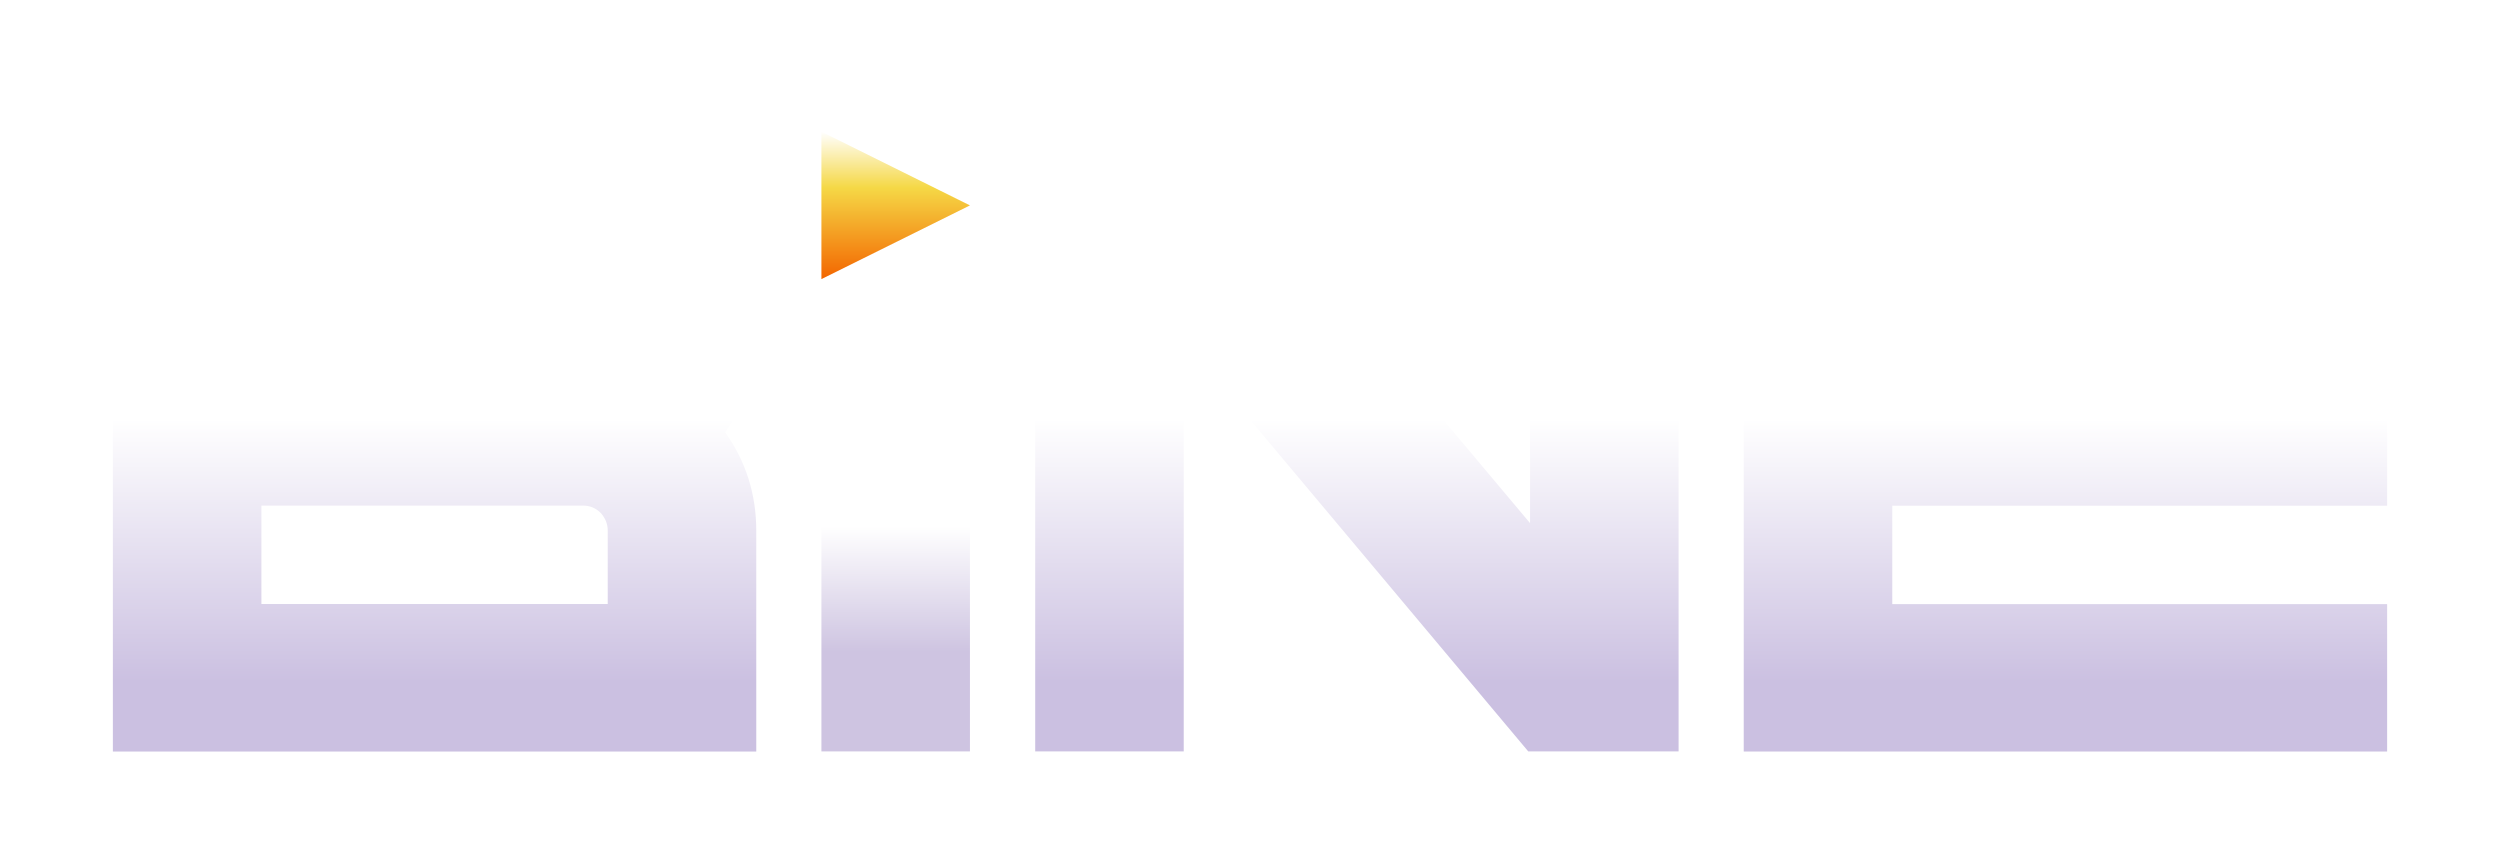 <svg width="1196" height="414" viewBox="0 0 1196 414" fill="none" xmlns="http://www.w3.org/2000/svg">
<g filter="url(#filter0_d_4877_6798)">
<path d="M361.795 30V135.682C361.795 153.086 356.828 168.78 346.894 182.764C356.828 196.747 361.795 212.441 361.795 229.845V335.527H54V30H361.795ZM290.738 135.682V100.522H125.006V147.402H278.929C282.071 147.402 284.859 146.296 287.393 144.082C289.623 141.718 290.738 138.901 290.738 135.682ZM290.738 264.955V229.795C290.738 226.676 289.623 223.91 287.393 221.395C285.011 219.031 282.172 217.874 278.929 217.874H125.057V264.955H290.738Z" fill="url(#paint0_linear_4877_6798)"/>
<path d="M731.98 30H803.037V335.477H731.118L566.299 138.952V335.477H495.242V30H567.161L731.98 226.274V30Z" fill="url(#paint1_linear_4877_6798)"/>
<path d="M834.205 30H1142V100.522H905.262V147.402H1142V217.924H905.262V265.006H1142V335.527H834.205V30Z" fill="url(#paint2_linear_4877_6798)"/>
<path d="M392.964 335.477V119.696L464.021 84.485V335.477H392.964Z" fill="url(#paint3_linear_4877_6798)"/>
<g filter="url(#filter1_d_4877_6798)">
<path d="M392.964 100.522V30L464.021 65.261L392.964 100.522Z" fill="url(#paint4_linear_4877_6798)"/>
</g>
</g>
<defs>
<filter id="filter0_d_4877_6798" x="0" y="0" width="1196" height="413.527" filterUnits="userSpaceOnUse" color-interpolation-filters="sRGB">
<feFlood flood-opacity="0" result="BackgroundImageFix"/>
<feColorMatrix in="SourceAlpha" type="matrix" values="0 0 0 0 0 0 0 0 0 0 0 0 0 0 0 0 0 0 127 0" result="hardAlpha"/>
<feOffset dy="24"/>
<feGaussianBlur stdDeviation="27"/>
<feComposite in2="hardAlpha" operator="out"/>
<feColorMatrix type="matrix" values="0 0 0 0 0.176 0 0 0 0 0.176 0 0 0 0 0.42 0 0 0 0.7 0"/>
<feBlend mode="normal" in2="BackgroundImageFix" result="effect1_dropShadow_4877_6798"/>
<feBlend mode="normal" in="SourceGraphic" in2="effect1_dropShadow_4877_6798" result="shape"/>
</filter>
<filter id="filter1_d_4877_6798" x="372.964" y="19" width="111.057" height="110.522" filterUnits="userSpaceOnUse" color-interpolation-filters="sRGB">
<feFlood flood-opacity="0" result="BackgroundImageFix"/>
<feColorMatrix in="SourceAlpha" type="matrix" values="0 0 0 0 0 0 0 0 0 0 0 0 0 0 0 0 0 0 127 0" result="hardAlpha"/>
<feOffset dy="9"/>
<feGaussianBlur stdDeviation="10"/>
<feComposite in2="hardAlpha" operator="out"/>
<feColorMatrix type="matrix" values="0 0 0 0 1 0 0 0 0 0.617 0 0 0 0 0.263 0 0 0 0.26 0"/>
<feBlend mode="normal" in2="BackgroundImageFix" result="effect1_dropShadow_4877_6798"/>
<feBlend mode="normal" in="SourceGraphic" in2="effect1_dropShadow_4877_6798" result="shape"/>
</filter>
<linearGradient id="paint0_linear_4877_6798" x1="207.897" y1="30" x2="207.897" y2="335.527" gradientUnits="userSpaceOnUse">
<stop stop-color="white"/>
<stop offset="0.479" stop-color="white"/>
<stop offset="0.891" stop-color="#CBC0E1"/>
<stop offset="1" stop-color="#CBC0E1"/>
</linearGradient>
<linearGradient id="paint1_linear_4877_6798" x1="649.139" y1="30" x2="649.139" y2="335.477" gradientUnits="userSpaceOnUse">
<stop stop-color="white"/>
<stop offset="0.479" stop-color="white"/>
<stop offset="0.891" stop-color="#CBC0E1"/>
<stop offset="1" stop-color="#CBC0E1"/>
</linearGradient>
<linearGradient id="paint2_linear_4877_6798" x1="988.103" y1="30" x2="988.103" y2="335.527" gradientUnits="userSpaceOnUse">
<stop stop-color="white"/>
<stop offset="0.479" stop-color="white"/>
<stop offset="0.891" stop-color="#CBC0E1"/>
<stop offset="1" stop-color="#CBC0E1"/>
</linearGradient>
<linearGradient id="paint3_linear_4877_6798" x1="428.493" y1="80.301" x2="428.493" y2="335.477" gradientUnits="userSpaceOnUse">
<stop stop-color="white"/>
<stop offset="0.578" stop-color="white"/>
<stop offset="0.813" stop-color="#CEC4E1"/>
<stop offset="0.995" stop-color="#CEC4E1"/>
</linearGradient>
<linearGradient id="paint4_linear_4877_6798" x1="428.493" y1="30" x2="428.493" y2="100.522" gradientUnits="userSpaceOnUse">
<stop stop-color="white"/>
<stop offset="0.38" stop-color="#F5D846"/>
<stop offset="1" stop-color="#F36600"/>
</linearGradient>
</defs>
</svg>
